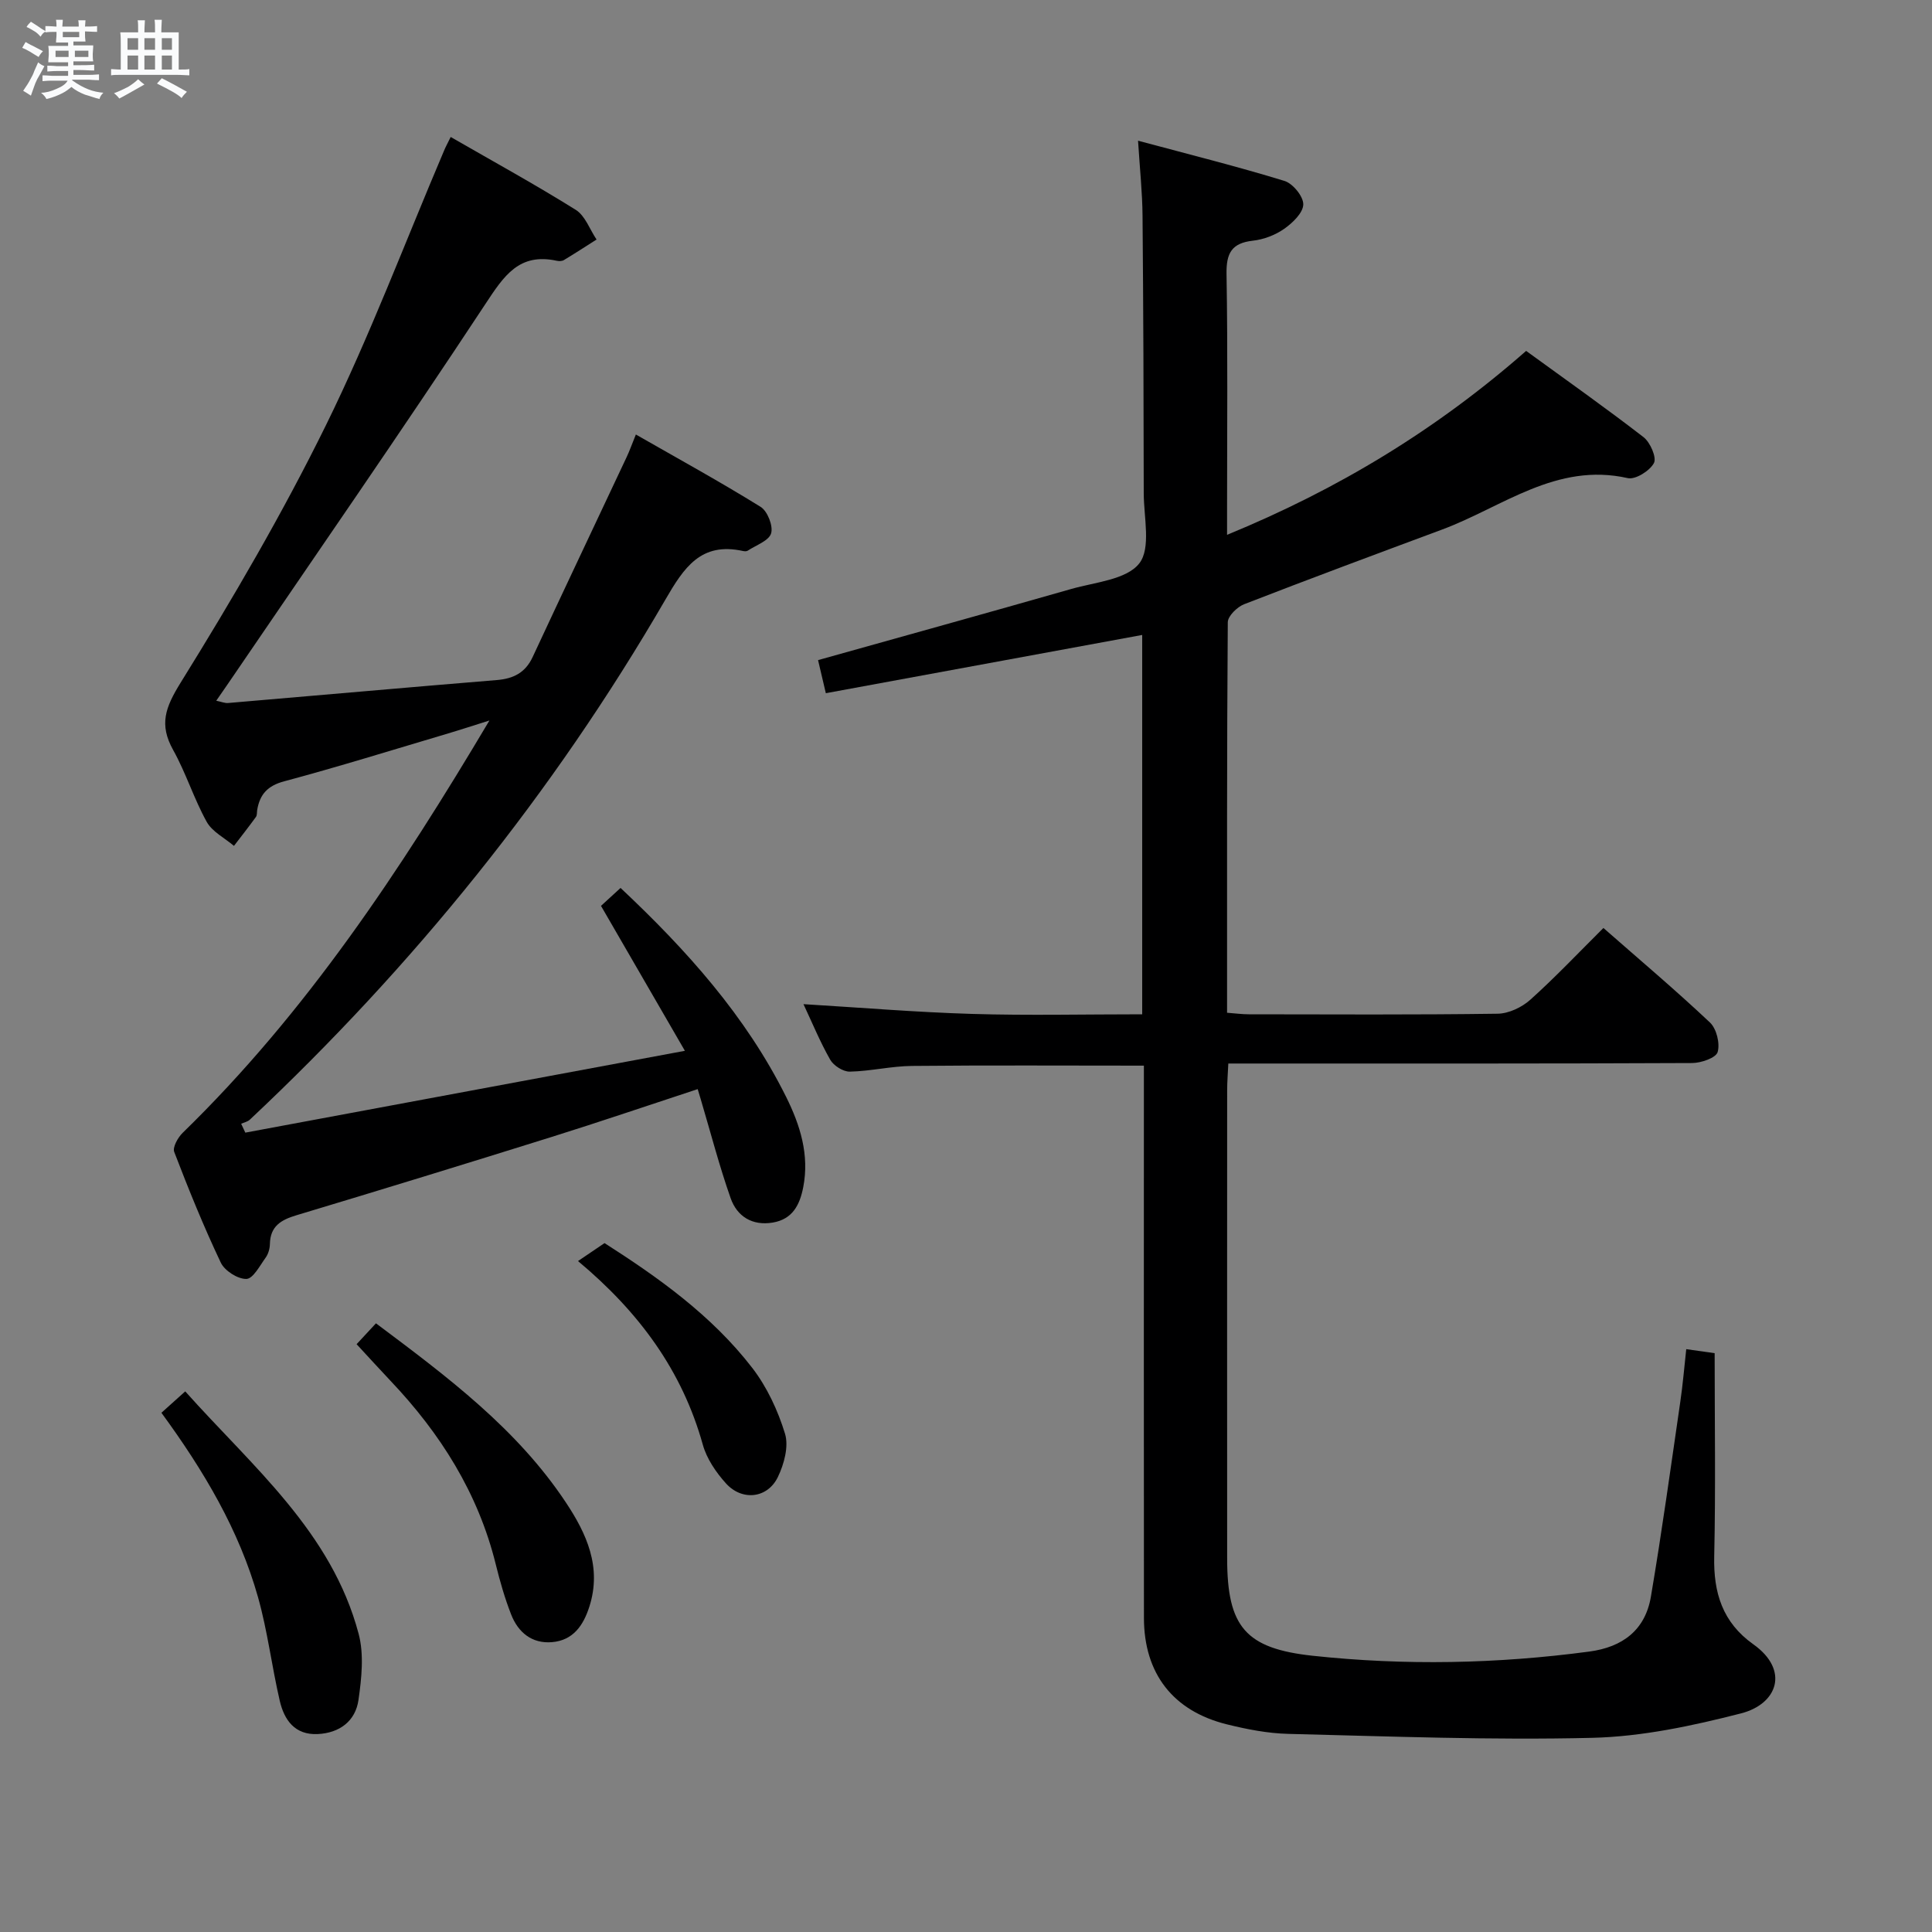 <svg enable-background="new 0 0 400 400" viewBox="0 0 400 400" xmlns="http://www.w3.org/2000/svg"><rect x="0" y="0" width="400" height="400" fill="#808080" stroke="none"/><path d="m6.8 9.5c.6.3 1.3.7 2.1 1.1-.4.4-.7.8-.9 1.2-.7-.4-1.3-.8-1.8-1.1s-1.1-.6-1.6-.8c.2-.4.5-.8.7-1.2.4.2.8.5 1.5.8zm.9 6.9c-.3.6-.5 1.1-.7 1.7s-.4 1.1-.6 1.7c-.6-.4-1.1-.7-1.6-1 .7-1 1.2-1.8 1.5-2.4.3-.5.6-1.1.8-1.7.3-.6.5-1.2.8-1.8.3.3.8.6 1.3.8-.7 1.3-1.2 2.2-1.5 2.7zm.1-11c.4.3 1 .7 1.7 1.1-.5.2-.8.6-1.1 1.1-.5-.6-1-1-1.4-1.2s-.9-.6-1.5-.8c.2-.4.5-.7.9-1.1.5.3.9.6 1.4.9zm10.5 13.1c1 .4 2 .6 3.1.7-.4.4-.7.8-.8 1.3-.9-.2-1.9-.6-3-.9-1-.4-2-.9-2.8-1.6-.5.4-1.1.9-1.9 1.3s-1.9.9-3.3 1.2c-.1-.3-.5-.8-1.1-1.3 1 0 2.1-.3 3.2-.8 1.2-.5 1.9-1 2.3-1.7h-3.2c-.4 0-1 0-2 .1v-1.2c1 0 1.7.1 2 .1h3.3v-1h-2.3c-.2 0-.9 0-2 .1v-1.2c1.2 0 1.9.1 2 .1h2.3v-.8h-4.1c0-.7.1-1.2.1-1.6 0-.5 0-1.1-.1-1.8h4.1v-.7h-2.5c0-.6.1-1.1.1-1.6v-.6h-.5c-.4 0-1 0-1.8.1v-1.3c1.2 0 1.9.1 2.1.1h.2c0-.3 0-.8-.1-1.4h1.4c0 .6-.1 1-.1 1.4h3.4c0-.4 0-.8-.1-1.3h1.5c0 .4-.1.9-.1 1.3.7 0 1.5 0 2.5-.1v1.2c-1 0-1.8-.1-2.5-.1v.6c0 .3 0 .8.1 1.5h-2.5v.8h4.1c0 .7-.1 1.3-.1 1.8s0 1 .1 1.5h-4.1v.8h1.4c.8 0 1.8 0 2.9-.1v1.2c-1 0-1.9-.1-2.8-.1h-1.5v1h3.2c.3 0 1 0 2.1-.1v1.2c-1.1 0-1.8-.1-2.1-.1h-3.4l-.1.1c1.4 1 2.4 1.5 3.4 1.9zm-4.1-6.7v-1.3h-2.7v1.3zm2.2-4.1v-1.1h-3.4v1.1zm1.9 4.1v-1.3h-2.8v1.3z" fill="#fafbfc"/><path d="m37 6.7v2.3 5.4c1 0 1.8 0 2.2-.1v1.3c-.6 0-1.5-.1-2.5-.1h-11.9c-.7 0-1.3 0-1.8.1v-1.3c.5 0 1.1.1 2 .1v-5.2c0-1 0-1.8-.1-2.5h3.7c0-1.3 0-2.1-.1-2.5h1.5c0 .4-.1 1.3-.1 2.5h2.2c0-1.2 0-2.1-.1-2.6h1.5c0 .4-.1 1.3-.1 2.6zm-12.3 13.7c-.3-.4-.7-.8-1.1-1.1 1.1-.4 2.1-.9 2.9-1.3.8-.5 1.5-1 2.1-1.6.4.4.9.8 1.3 1.1-2.5 1.4-4.2 2.4-5.2 2.9zm3.9-10.1v-2.4h-2.2v2.4zm0 4.1v-2.9h-2.2v2.9zm3.5-4.1v-2.4h-2.2v2.4zm0 4.1v-2.9h-2.2v2.9zm.4 2.9 1-1.1c.6.3 1.4.7 2.5 1.3s2 1.1 2.7 1.5c-.4.4-.8.8-1.1 1.3-.8-.8-2.5-1.7-5.1-3zm3.1-7v-2.4h-2.1v2.4zm0 4.1v-2.9h-2.1v2.9z" fill="#fafbfc"/><g fill="#000001"><path d="m236.83 220.63c-16.44 0-32.22-.1-48 .06-4.3.04-8.58 1.09-12.88 1.18-1.37.03-3.35-1.22-4.06-2.46-2.13-3.74-3.77-7.75-5.54-11.51 11.64.7 23.25 1.67 34.88 2.02s23.28.08 35.25.08c0-26.43 0-52.49 0-78.54-21.78 4.01-43.42 7.99-65.5 12.06-.63-2.68-1.11-4.7-1.61-6.85 17.7-4.96 35.1-9.78 52.46-14.74 4.91-1.4 11.39-1.91 14.04-5.28 2.47-3.15.94-9.54.93-14.51-.02-19.16-.08-38.32-.25-57.48-.04-4.77-.55-9.54-.93-15.53 10.68 2.87 20.58 5.34 30.32 8.33 1.73.53 3.93 3.22 3.89 4.87-.04 1.75-2.22 3.83-3.96 5.05-1.84 1.29-4.22 2.2-6.46 2.45-4.4.49-5.54 2.57-5.47 6.88.27 16.16.11 32.32.11 48.49v5.53c23-9.44 43.33-21.76 61.92-38.08 8.08 5.88 16.33 11.69 24.31 17.86 1.39 1.08 2.75 4.22 2.15 5.36-.86 1.61-3.83 3.48-5.42 3.12-14.81-3.34-25.94 6-38.42 10.64-13.69 5.09-27.39 10.18-41.01 15.47-1.44.56-3.37 2.45-3.38 3.73-.2 26.81-.15 53.62-.15 80.85 1.66.12 3.09.32 4.52.32 17.16.02 34.33.12 51.49-.12 2.3-.03 5.02-1.32 6.77-2.89 5.17-4.64 9.96-9.71 15.14-14.86 7.43 6.52 14.92 12.84 22.05 19.56 1.37 1.29 2.12 4.34 1.6 6.13-.35 1.2-3.43 2.27-5.3 2.27-29.83.14-59.65.1-89.48.1-1.98 0-3.97 0-6.53 0-.09 2.03-.24 3.78-.24 5.53-.01 32.33-.02 64.65 0 96.98.01 14.12 3.81 18.61 17.73 20.11 19.1 2.05 38.19 1.67 57.24-.87 6.93-.92 11.59-4.48 12.76-11.36 2.27-13.39 4.12-26.85 6.08-40.3.53-3.6.83-7.24 1.24-10.95 2.31.32 4.39.62 5.88.83 0 14.22.22 28.15-.09 42.08-.17 7.54 1.72 13.66 8.09 18.19 7.55 5.36 5.03 12.37-2.55 14.31-10.06 2.58-20.49 4.81-30.81 5.06-20.95.51-41.94-.31-62.9-.82-4.27-.1-8.59-.95-12.76-1.98-11.14-2.77-17.12-10.53-17.14-22-.04-35.99-.01-71.98-.01-107.97 0-2.02 0-4 0-6.4z"/><path d="m93.31 28.36c9 5.18 17.6 9.9 25.9 15.09 1.95 1.22 2.89 4.05 4.3 6.14-2.25 1.43-4.49 2.89-6.77 4.26-.38.23-1.01.24-1.47.14-7.79-1.69-10.92 3.1-14.76 8.93-17.48 26.52-35.59 52.63-53.47 78.88-.65.95-1.31 1.89-2.27 3.28 1.06.21 1.78.53 2.46.47 18.54-1.57 37.07-3.23 55.61-4.75 3.46-.28 5.92-1.51 7.44-4.77 6.44-13.84 12.99-27.63 19.48-41.44.56-1.19 1-2.43 1.89-4.63 8.79 5.03 17.44 9.78 25.83 14.98 1.42.88 2.63 3.96 2.17 5.49-.47 1.54-3.12 2.44-4.84 3.58-.24.16-.67.14-.98.07-8.72-1.92-12.23 3.44-16.09 10.1-23.28 40.14-52.19 75.88-86.02 107.64-.46.43-1.19.57-1.79.84.29.61.57 1.23.86 1.84 29.96-5.58 59.93-11.16 91.01-16.94-6-10.36-11.62-20.07-17.37-30.01 1.22-1.12 2.54-2.33 4.05-3.71 13.65 12.83 25.94 26.5 34.28 43.26 2.89 5.81 4.85 11.97 3.54 18.7-.72 3.7-2.23 6.63-6.31 7.32-4.25.71-7.39-1.27-8.72-5.05-2.36-6.71-4.15-13.62-6.18-20.45-.19-.62-.37-1.25-.64-2.13-10.18 3.34-20.16 6.75-30.23 9.9-17.58 5.5-35.19 10.91-52.83 16.21-3.21.96-5.44 2.27-5.51 5.96-.02.96-.33 2.06-.88 2.82-1.2 1.66-2.61 4.38-3.99 4.41-1.79.04-4.5-1.69-5.3-3.38-3.55-7.48-6.67-15.18-9.64-22.92-.37-.97.76-2.98 1.75-3.95 25.62-24.93 45.13-54.43 63.51-85.37-3.02.95-6.02 1.93-9.05 2.83-11.13 3.3-22.23 6.76-33.44 9.76-3.45.92-5.05 2.71-5.59 5.93-.08.49 0 1.1-.27 1.46-1.47 2.03-3.02 3.99-4.54 5.98-1.92-1.63-4.49-2.91-5.64-4.97-2.65-4.77-4.29-10.11-6.95-14.88-2.95-5.29-1.63-8.81 1.56-13.96 10.76-17.34 21.11-35.05 30.11-53.36 9.07-18.46 16.34-37.8 24.41-56.75.3-.74.69-1.44 1.38-2.85z"/><path d="m33.42 292.5c1.73-1.56 3.06-2.75 4.93-4.43 13.92 15.6 30.3 29.06 35.9 50.19 1.14 4.28.61 9.2-.03 13.7-.63 4.38-3.91 6.84-8.45 7.06-4.74.22-6.93-2.92-7.85-6.89-1.65-7.1-2.52-14.41-4.49-21.41-3.92-13.92-11.22-26.2-20.01-38.22z"/><path d="m73.83 278.3c1.32-1.42 2.54-2.74 4.01-4.32 14.87 11.13 29.22 21.87 39.32 37.09 4.28 6.44 7.47 13.38 4.87 21.54-1.25 3.93-3.37 7.01-7.74 7.38-4.15.35-7.01-2.01-8.46-5.72-1.32-3.37-2.32-6.88-3.19-10.4-3.65-14.76-11.46-27.11-21.82-38.02-2.27-2.4-4.49-4.85-6.99-7.55z"/><path d="m119.67 261.09c1.89-1.28 3.55-2.4 5.49-3.72 10.98 7.02 22.15 14.9 30.58 25.83 3.06 3.97 5.32 8.83 6.79 13.64.8 2.62-.19 6.28-1.47 8.94-2.13 4.45-7.4 5.05-10.75 1.35-2.06-2.28-3.99-5.11-4.8-8.02-4.27-15.32-13.16-27.43-25.84-38.02z"/></g></svg>